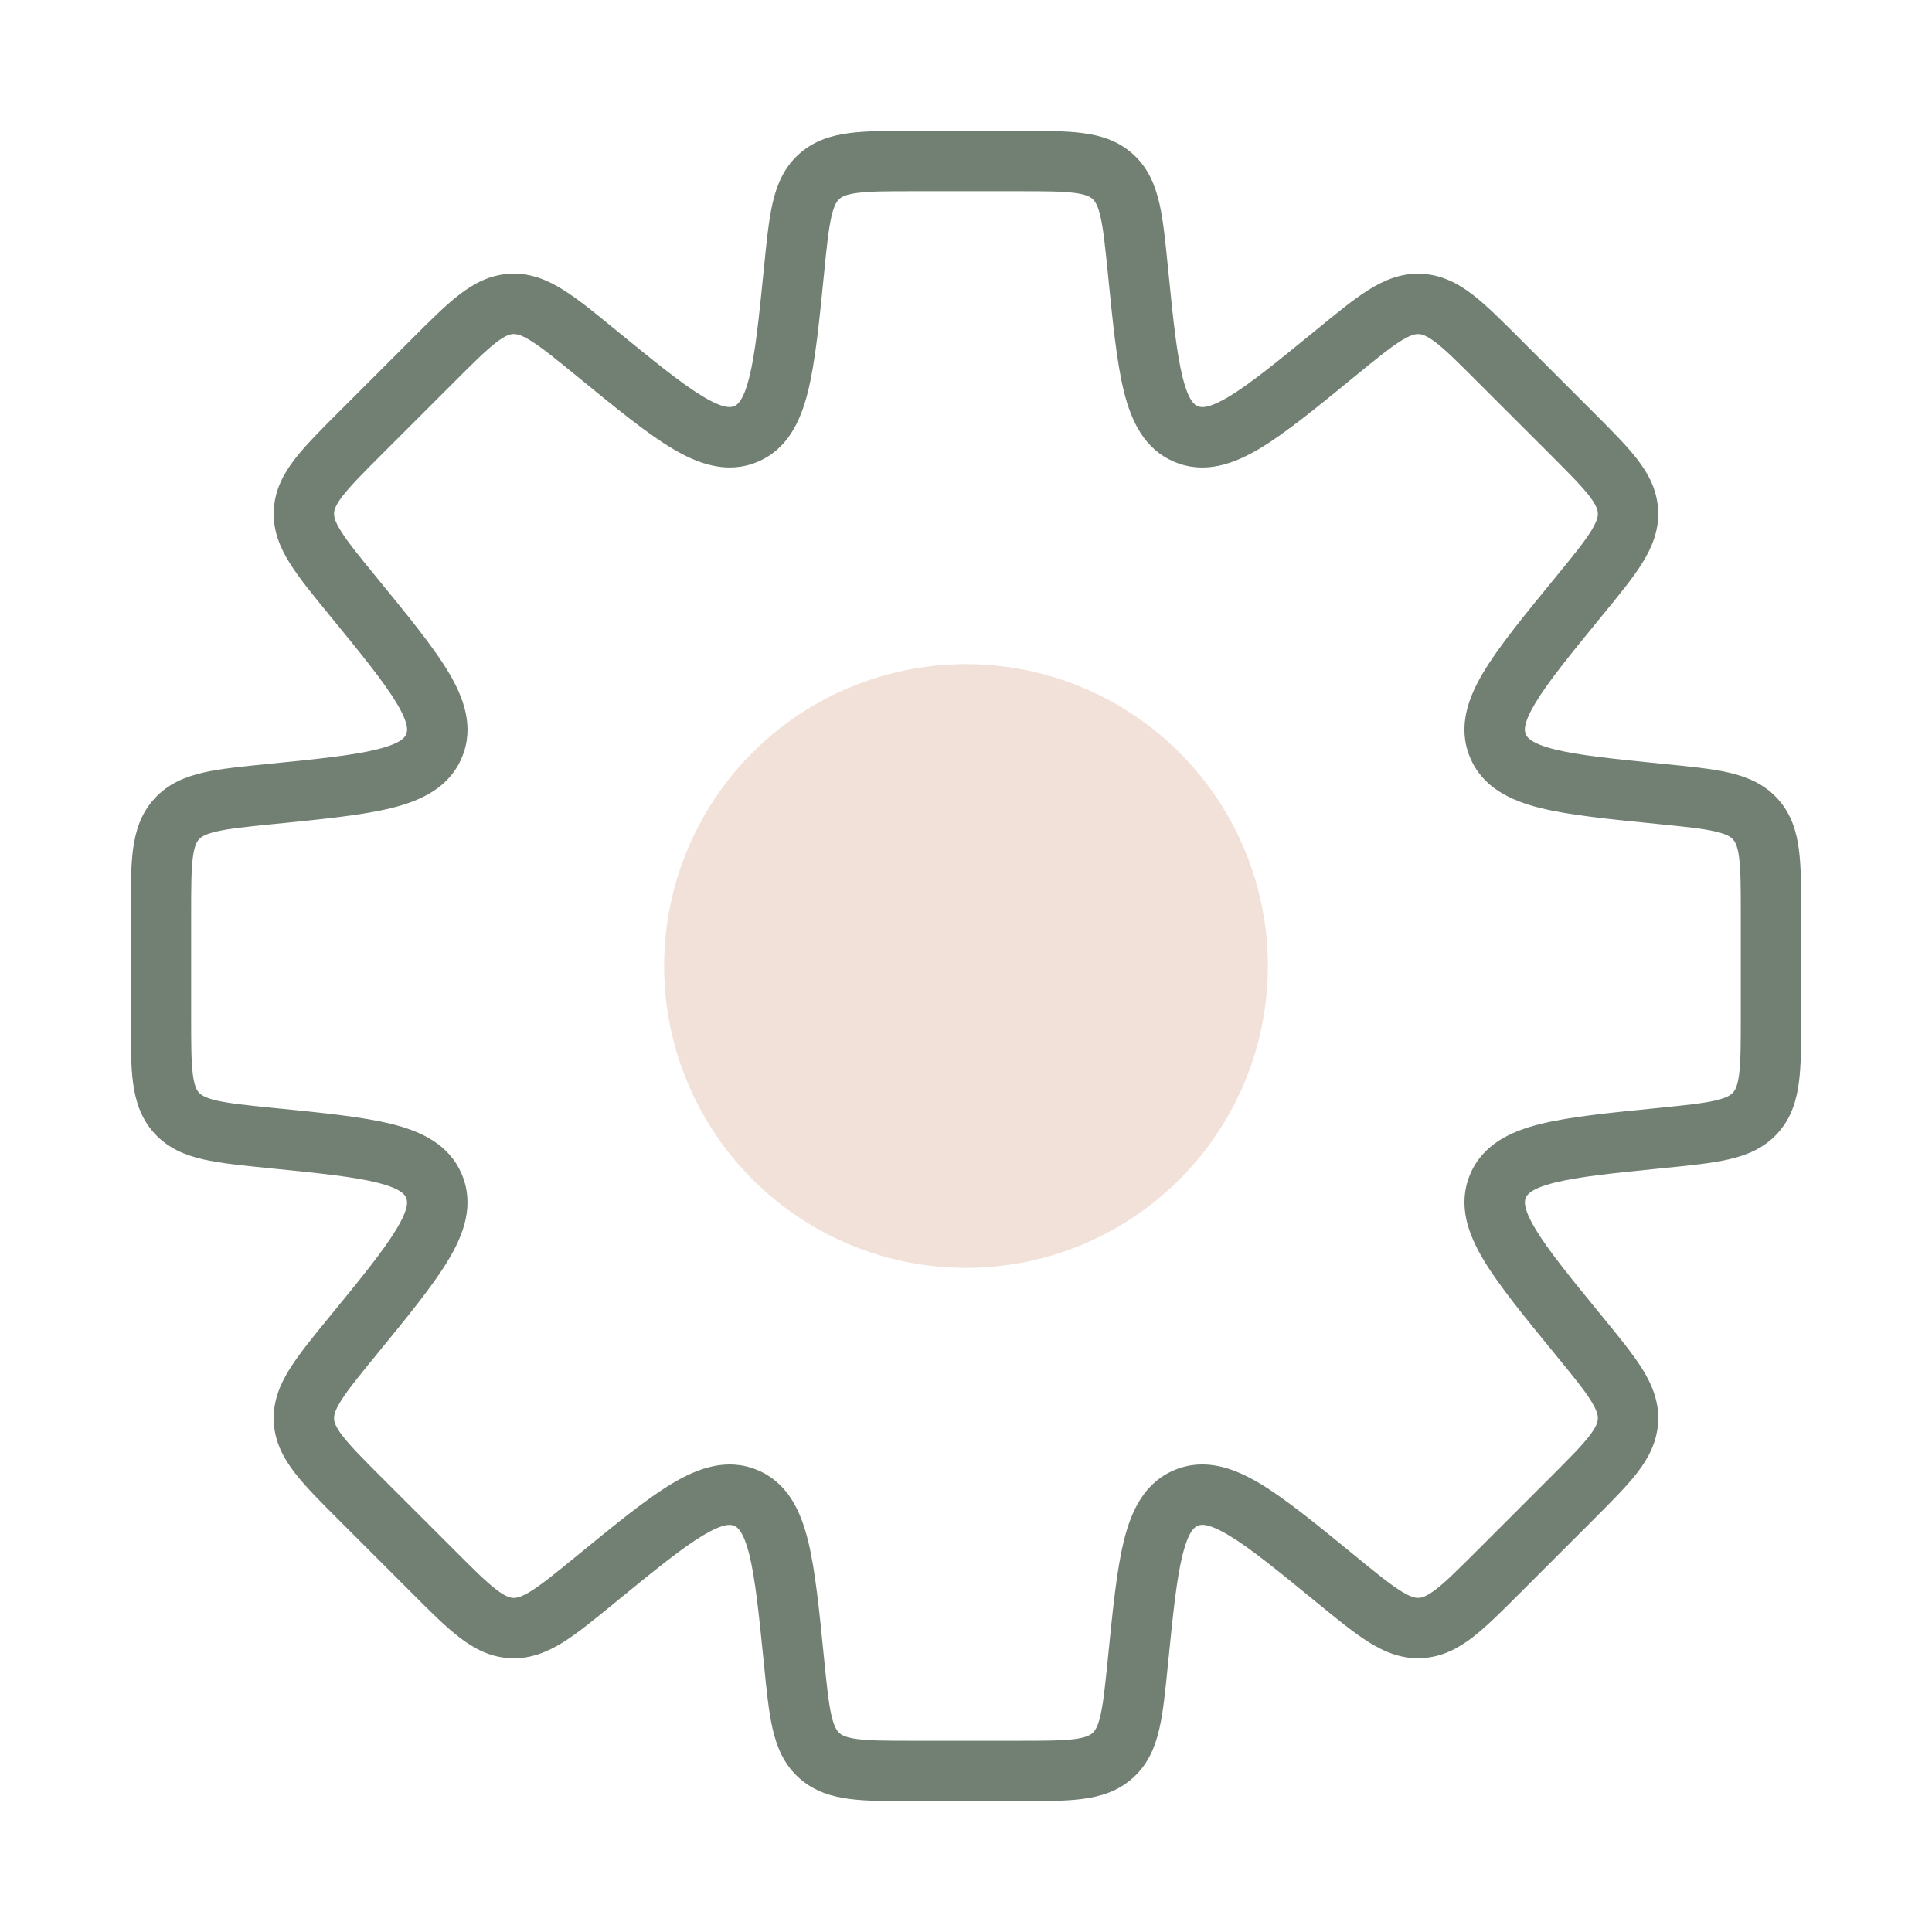 <svg width="32" height="32" viewBox="0 0 32 32" fill="none" xmlns="http://www.w3.org/2000/svg">
<path d="M19.648 7.19L19.84 6.728L19.648 7.19ZM24.822 5.966L24.468 6.32L24.822 5.966ZM23.524 5.034L23.5 5.534L23.524 5.034ZM26.033 7.178L26.387 6.824L26.033 7.178ZM26.965 8.475L26.465 8.5L26.965 8.475ZM24.809 12.351L24.347 12.542L24.809 12.351ZM29.074 13.567L28.703 13.903L29.074 13.567ZM29.074 18.433L29.445 18.768L29.074 18.433ZM24.809 19.649L25.271 19.84L24.809 19.649ZM26.033 24.822L26.387 25.175L26.033 24.822ZM26.965 23.524L26.465 23.499L26.965 23.524ZM24.822 26.033L24.468 25.68L24.822 26.033ZM23.524 26.965L23.5 26.465L23.524 26.965ZM19.648 24.809L19.457 24.347L19.648 24.809ZM18.432 29.075L18.767 29.445L18.432 29.075ZM13.567 29.075L13.231 29.445L13.567 29.075ZM12.35 24.809L12.159 25.271L12.35 24.809ZM7.177 26.034L7.531 25.68L7.177 26.034ZM8.474 26.965L8.499 26.466L8.474 26.965ZM5.965 24.822L5.612 25.176L5.965 24.822ZM5.034 23.525L4.534 23.55L5.034 23.525ZM7.19 19.649L7.652 19.457L7.19 19.649ZM2.925 18.433L2.554 18.768L2.925 18.433ZM2.925 13.567L2.554 13.232L2.925 13.567ZM7.19 12.351L6.728 12.159L7.19 12.351ZM5.965 7.177L5.612 6.823L5.965 7.177ZM5.034 8.474L4.535 8.449L5.034 8.474ZM7.177 5.965L7.531 6.319L7.177 5.965ZM8.474 5.034L8.449 4.534L8.474 5.034ZM12.35 7.19L12.159 6.728L12.35 7.19ZM18.432 2.925L18.096 3.296L18.432 2.925ZM13.567 2.925L13.231 2.554L13.567 2.925ZM15.143 3.167H16.856V2.167H15.143V3.167ZM6.319 7.53L7.531 6.319L6.823 5.612L5.612 6.823L6.319 7.53ZM3.166 16.857V15.143H2.166V16.857H3.166ZM7.531 25.68L6.319 24.469L5.612 25.176L6.823 26.387L7.531 25.68ZM16.856 28.833H15.143V29.833H16.856V28.833ZM25.68 24.468L24.468 25.68L25.175 26.387L26.387 25.175L25.68 24.468ZM28.833 15.143V16.857H29.833V15.143H28.833ZM24.468 6.32L25.68 7.531L26.387 6.824L25.175 5.612L24.468 6.32ZM21.813 5.454C21.157 5.991 20.709 6.356 20.357 6.568C20.004 6.779 19.889 6.749 19.84 6.728L19.457 7.652C19.96 7.861 20.443 7.682 20.872 7.425C21.301 7.167 21.817 6.744 22.447 6.228L21.813 5.454ZM18.35 4.532C18.431 5.341 18.496 6.005 18.617 6.491C18.739 6.976 18.954 7.444 19.457 7.652L19.84 6.728C19.79 6.708 19.687 6.648 19.588 6.249C19.488 5.851 19.429 5.275 19.345 4.432L18.35 4.532ZM25.175 5.612C24.881 5.318 24.626 5.062 24.395 4.883C24.152 4.696 23.883 4.552 23.549 4.535L23.5 5.534C23.551 5.536 23.626 5.554 23.784 5.675C23.953 5.805 24.154 6.006 24.468 6.32L25.175 5.612ZM22.447 6.228C22.793 5.945 23.017 5.763 23.2 5.648C23.372 5.541 23.449 5.531 23.5 5.534L23.549 4.535C23.215 4.518 22.931 4.637 22.67 4.8C22.42 4.956 22.14 5.187 21.813 5.454L22.447 6.228ZM26.545 10.186C26.812 9.86 27.043 9.579 27.199 9.329C27.362 9.068 27.481 8.784 27.464 8.45L26.465 8.5C26.468 8.55 26.458 8.627 26.351 8.799C26.237 8.982 26.055 9.206 25.771 9.553L26.545 10.186ZM25.68 7.531C25.993 7.845 26.194 8.047 26.324 8.215C26.445 8.373 26.463 8.448 26.465 8.5L27.464 8.45C27.448 8.116 27.303 7.847 27.116 7.604C26.937 7.373 26.681 7.119 26.387 6.824L25.68 7.531ZM27.567 12.654C26.724 12.57 26.148 12.511 25.75 12.412C25.351 12.312 25.291 12.209 25.271 12.159L24.347 12.542C24.555 13.045 25.023 13.261 25.508 13.382C25.994 13.503 26.658 13.568 27.468 13.649L27.567 12.654ZM25.771 9.553C25.255 10.183 24.832 10.698 24.574 11.128C24.317 11.556 24.138 12.039 24.347 12.542L25.271 12.159C25.25 12.11 25.22 11.995 25.432 11.642C25.643 11.291 26.008 10.842 26.545 10.186L25.771 9.553ZM29.833 15.143C29.833 14.726 29.834 14.366 29.796 14.076C29.757 13.771 29.669 13.479 29.445 13.232L28.703 13.903C28.738 13.941 28.779 14.006 28.805 14.204C28.832 14.415 28.833 14.7 28.833 15.143H29.833ZM27.468 13.649C27.914 13.694 28.201 13.723 28.411 13.772C28.608 13.817 28.67 13.865 28.703 13.903L29.445 13.232C29.22 12.983 28.936 12.867 28.636 12.797C28.349 12.731 27.987 12.696 27.567 12.654L27.468 13.649ZM27.567 19.346C27.987 19.304 28.349 19.268 28.636 19.202C28.936 19.133 29.22 19.017 29.445 18.768L28.703 18.097C28.67 18.134 28.608 18.182 28.411 18.228C28.201 18.276 27.914 18.306 27.468 18.351L27.567 19.346ZM28.833 16.857C28.833 17.3 28.832 17.585 28.805 17.796C28.779 17.993 28.738 18.059 28.703 18.097L29.445 18.768C29.669 18.52 29.757 18.228 29.796 17.924C29.834 17.634 29.833 17.273 29.833 16.857H28.833ZM26.545 21.813C26.008 21.157 25.643 20.709 25.432 20.357C25.221 20.005 25.251 19.89 25.271 19.84L24.347 19.457C24.139 19.961 24.317 20.443 24.575 20.872C24.832 21.301 25.256 21.817 25.771 22.447L26.545 21.813ZM27.468 18.351C26.658 18.431 25.994 18.497 25.508 18.618C25.023 18.739 24.556 18.954 24.347 19.457L25.271 19.84C25.292 19.791 25.352 19.688 25.751 19.588C26.148 19.489 26.724 19.43 27.567 19.346L27.468 18.351ZM26.387 25.175C26.681 24.88 26.937 24.626 27.116 24.395C27.303 24.152 27.448 23.883 27.464 23.549L26.465 23.499C26.463 23.551 26.446 23.626 26.324 23.784C26.194 23.953 25.993 24.154 25.68 24.468L26.387 25.175ZM25.771 22.447C26.055 22.793 26.237 23.017 26.351 23.2C26.458 23.372 26.468 23.449 26.465 23.499L27.464 23.549C27.481 23.215 27.362 22.931 27.199 22.67C27.043 22.421 26.812 22.14 26.545 21.813L25.771 22.447ZM21.813 26.545C22.14 26.812 22.421 27.043 22.67 27.199C22.931 27.362 23.215 27.481 23.549 27.464L23.5 26.465C23.449 26.468 23.372 26.458 23.2 26.351C23.017 26.236 22.793 26.055 22.447 25.771L21.813 26.545ZM24.468 25.68C24.154 25.993 23.953 26.194 23.784 26.324C23.626 26.445 23.551 26.463 23.5 26.465L23.549 27.464C23.883 27.447 24.152 27.303 24.395 27.116C24.626 26.937 24.881 26.681 25.175 26.387L24.468 25.68ZM19.345 27.567C19.429 26.724 19.488 26.148 19.588 25.75C19.688 25.351 19.79 25.291 19.84 25.271L19.457 24.347C18.954 24.555 18.739 25.023 18.618 25.508C18.496 25.994 18.431 26.658 18.35 27.468L19.345 27.567ZM22.447 25.771C21.817 25.255 21.301 24.832 20.872 24.574C20.443 24.317 19.96 24.138 19.457 24.347L19.84 25.271C19.889 25.25 20.004 25.22 20.357 25.432C20.709 25.643 21.157 26.008 21.813 26.545L22.447 25.771ZM16.856 29.833C17.273 29.833 17.633 29.834 17.923 29.797C18.228 29.758 18.52 29.669 18.767 29.445L18.096 28.704C18.058 28.738 17.993 28.779 17.796 28.805C17.584 28.832 17.299 28.833 16.856 28.833V29.833ZM18.35 27.468C18.305 27.914 18.276 28.201 18.227 28.412C18.182 28.609 18.134 28.67 18.096 28.704L18.767 29.445C19.016 29.221 19.133 28.936 19.202 28.636C19.268 28.349 19.303 27.987 19.345 27.567L18.35 27.468ZM12.654 27.568C12.696 27.987 12.731 28.349 12.797 28.636C12.866 28.936 12.983 29.221 13.231 29.445L13.902 28.704C13.865 28.67 13.817 28.609 13.771 28.412C13.723 28.201 13.693 27.914 13.649 27.468L12.654 27.568ZM15.143 28.833C14.699 28.833 14.415 28.832 14.203 28.805C14.006 28.779 13.94 28.738 13.902 28.704L13.231 29.445C13.479 29.669 13.771 29.758 14.075 29.797C14.365 29.834 14.726 29.833 15.143 29.833V28.833ZM10.185 26.545C10.841 26.009 11.29 25.643 11.642 25.432C11.994 25.221 12.109 25.251 12.159 25.271L12.542 24.347C12.039 24.139 11.556 24.317 11.127 24.575C10.698 24.832 10.182 25.256 9.552 25.771L10.185 26.545ZM13.649 27.468C13.568 26.658 13.503 25.994 13.381 25.508C13.26 25.023 13.045 24.556 12.542 24.347L12.159 25.271C12.209 25.292 12.311 25.352 12.411 25.751C12.51 26.149 12.569 26.724 12.654 27.568L13.649 27.468ZM6.823 26.387C7.118 26.682 7.372 26.938 7.604 27.116C7.847 27.304 8.116 27.448 8.449 27.465L8.499 26.466C8.448 26.463 8.372 26.446 8.215 26.325C8.046 26.194 7.844 25.994 7.531 25.68L6.823 26.387ZM9.552 25.771C9.205 26.055 8.981 26.237 8.798 26.352C8.627 26.459 8.549 26.468 8.499 26.466L8.449 27.465C8.784 27.481 9.067 27.363 9.328 27.2C9.578 27.043 9.859 26.812 10.185 26.545L9.552 25.771ZM5.454 21.814C5.187 22.14 4.956 22.421 4.8 22.671C4.636 22.932 4.518 23.215 4.534 23.55L5.533 23.5C5.531 23.45 5.54 23.372 5.648 23.201C5.762 23.018 5.944 22.794 6.228 22.447L5.454 21.814ZM6.319 24.469C6.005 24.155 5.805 23.953 5.675 23.784C5.553 23.627 5.536 23.551 5.533 23.5L4.534 23.55C4.551 23.883 4.695 24.152 4.883 24.395C5.062 24.627 5.317 24.881 5.612 25.176L6.319 24.469ZM4.432 19.346C5.275 19.43 5.851 19.489 6.248 19.588C6.647 19.688 6.707 19.791 6.728 19.84L7.652 19.457C7.443 18.954 6.976 18.739 6.491 18.618C6.005 18.497 5.341 18.431 4.531 18.351L4.432 19.346ZM6.228 22.447C6.743 21.817 7.167 21.301 7.424 20.872C7.682 20.444 7.86 19.961 7.652 19.457L6.728 19.84C6.748 19.89 6.779 20.005 6.567 20.357C6.356 20.709 5.991 21.158 5.454 21.814L6.228 22.447ZM2.166 16.857C2.166 17.273 2.165 17.634 2.202 17.924C2.242 18.228 2.33 18.52 2.554 18.768L3.295 18.097C3.261 18.059 3.22 17.993 3.194 17.796C3.167 17.585 3.166 17.3 3.166 16.857H2.166ZM4.531 18.351C4.085 18.306 3.798 18.276 3.588 18.228C3.391 18.182 3.329 18.134 3.295 18.097L2.554 18.768C2.779 19.017 3.063 19.133 3.363 19.202C3.65 19.268 4.012 19.304 4.432 19.346L4.531 18.351ZM4.432 12.654C4.012 12.696 3.65 12.731 3.363 12.797C3.063 12.867 2.779 12.983 2.554 13.232L3.295 13.903C3.329 13.865 3.391 13.817 3.588 13.772C3.798 13.723 4.085 13.694 4.531 13.649L4.432 12.654ZM3.166 15.143C3.166 14.7 3.167 14.415 3.194 14.204C3.22 14.006 3.261 13.941 3.295 13.903L2.554 13.232C2.33 13.479 2.242 13.771 2.202 14.076C2.165 14.366 2.166 14.726 2.166 15.143H3.166ZM5.454 10.185C5.991 10.842 6.356 11.29 6.567 11.642C6.779 11.995 6.749 12.11 6.728 12.159L7.652 12.542C7.861 12.039 7.682 11.556 7.425 11.127C7.167 10.698 6.743 10.182 6.228 9.552L5.454 10.185ZM4.531 13.649C5.341 13.568 6.005 13.503 6.491 13.382C6.976 13.26 7.444 13.045 7.652 12.542L6.728 12.159C6.708 12.209 6.648 12.312 6.249 12.411C5.851 12.511 5.275 12.57 4.432 12.654L4.531 13.649ZM5.612 6.823C5.317 7.118 5.062 7.372 4.883 7.604C4.696 7.847 4.551 8.116 4.535 8.449L5.533 8.499C5.536 8.448 5.553 8.372 5.675 8.215C5.805 8.046 6.005 7.844 6.319 7.53L5.612 6.823ZM6.228 9.552C5.944 9.205 5.762 8.981 5.648 8.798C5.54 8.627 5.531 8.549 5.533 8.499L4.535 8.449C4.518 8.784 4.636 9.067 4.8 9.328C4.956 9.578 5.187 9.859 5.454 10.185L6.228 9.552ZM10.185 5.454C9.859 5.187 9.578 4.956 9.328 4.8C9.067 4.636 8.784 4.518 8.449 4.534L8.499 5.533C8.549 5.531 8.627 5.54 8.798 5.648C8.981 5.762 9.205 5.944 9.552 6.228L10.185 5.454ZM7.531 6.319C7.844 6.005 8.046 5.805 8.215 5.675C8.372 5.553 8.448 5.536 8.499 5.533L8.449 4.534C8.116 4.551 7.847 4.695 7.604 4.883C7.372 5.062 7.118 5.317 6.823 5.612L7.531 6.319ZM12.654 4.432C12.569 5.275 12.511 5.851 12.411 6.248C12.311 6.647 12.209 6.707 12.159 6.728L12.542 7.652C13.045 7.443 13.26 6.976 13.381 6.491C13.503 6.005 13.568 5.341 13.649 4.531L12.654 4.432ZM9.552 6.228C10.182 6.743 10.698 7.167 11.127 7.424C11.556 7.682 12.039 7.86 12.542 7.652L12.159 6.728C12.11 6.748 11.994 6.779 11.642 6.567C11.29 6.356 10.841 5.99 10.185 5.454L9.552 6.228ZM16.856 3.167C17.299 3.167 17.584 3.167 17.796 3.195C17.993 3.22 18.058 3.261 18.096 3.296L18.767 2.554C18.52 2.33 18.228 2.242 17.923 2.203C17.633 2.166 17.273 2.167 16.856 2.167V3.167ZM19.345 4.432C19.303 4.012 19.268 3.65 19.202 3.363C19.132 3.063 19.016 2.779 18.767 2.554L18.096 3.296C18.134 3.329 18.182 3.391 18.227 3.588C18.276 3.799 18.305 4.086 18.35 4.532L19.345 4.432ZM15.143 2.167C14.726 2.167 14.365 2.166 14.075 2.203C13.771 2.242 13.479 2.33 13.231 2.554L13.902 3.296C13.94 3.261 14.006 3.22 14.203 3.195C14.415 3.167 14.699 3.167 15.143 3.167V2.167ZM13.649 4.531C13.693 4.085 13.723 3.798 13.771 3.588C13.817 3.391 13.865 3.329 13.902 3.296L13.231 2.554C12.983 2.779 12.866 3.063 12.797 3.363C12.731 3.65 12.696 4.012 12.654 4.432L13.649 4.531Z" fill="#727F73"/>
<circle cx="16" cy="16" r="5" fill="#F2E1D8"/>
</svg>
